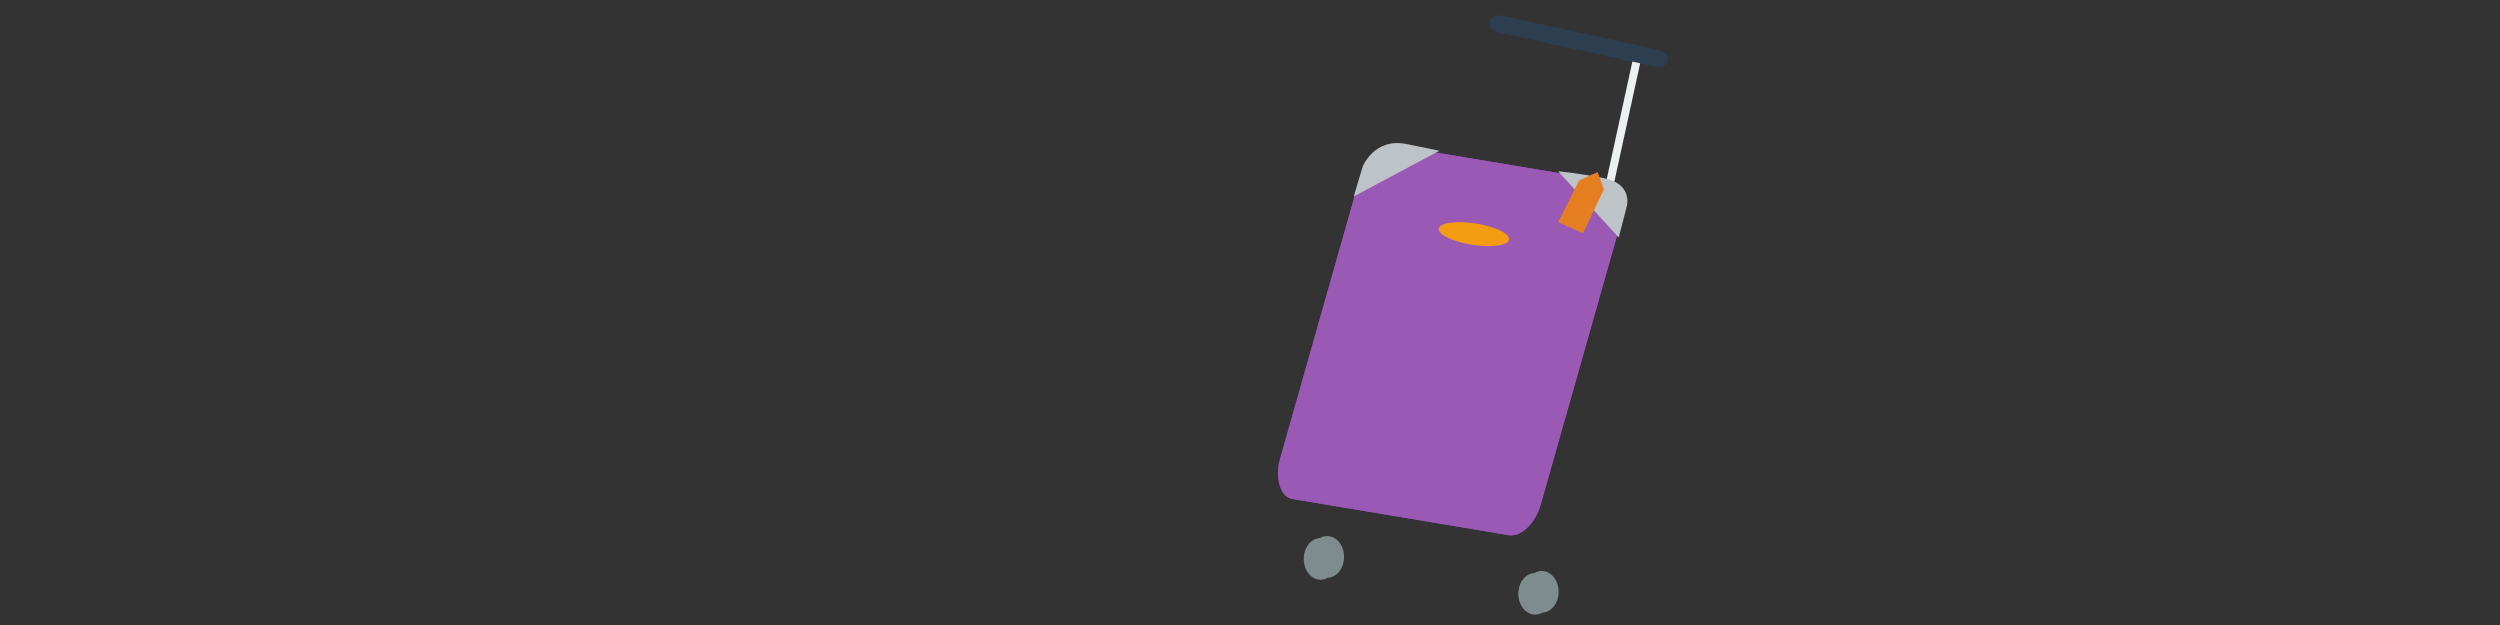 <?xml version="1.0" encoding="UTF-8" standalone="no"?>
<!-- Created with Inkscape (http://www.inkscape.org/) -->

<svg
   xmlns:dc="http://purl.org/dc/elements/1.1/"
   xmlns:cc="http://creativecommons.org/ns#"
   xmlns:rdf="http://www.w3.org/1999/02/22-rdf-syntax-ns#"
   xmlns:svg="http://www.w3.org/2000/svg"
   xmlns="http://www.w3.org/2000/svg"
   xmlns:sodipodi="http://sodipodi.sourceforge.net/DTD/sodipodi-0.dtd"
   xmlns:inkscape="http://www.inkscape.org/namespaces/inkscape"
   width="1200"
   height="300"
   id="svg2"
   version="1.1"
   inkscape:version="0.48.4 r9939"
   sodipodi:docname="suitcase-you.svg">
  <rect width="100%" height="100%" fill="#333333" stroke="none"/>
  <defs
     id="defs4">
    <clipPath
       clipPathUnits="userSpaceOnUse"
       id="clipPath3026">
      <rect
         transform="matrix(0.977,0.213,-0.213,0.977,0,0)"
         ry="3.411"
         rx="5.484"
         y="-146.221"
         x="701.048"
         height="8.223"
         width="87.163"
         id="rect3029"
         style="color:#000000;fill:#4d4d4d;fill-opacity:1;fill-rule:nonzero;stroke:none;marker:none;visibility:visible;display:inline;overflow:visible;enable-background:accumulate" />
    </clipPath>
    <clipPath
       clipPathUnits="userSpaceOnUse"
       id="clipPath3040">
      <g
         id="g3042">
        <rect
           transform="matrix(0.977,0.213,-0.213,0.977,0,0)"
           ry="3.411"
           rx="5.484"
           y="-142.968"
           x="712.409"
           height="84.97"
           width="3.837"
           id="rect3044"
           style="color:#000000;fill:#cccccc;fill-opacity:1;fill-rule:nonzero;stroke:none;marker:none;visibility:visible;display:inline;overflow:visible;enable-background:accumulate" />
        <rect
           transform="matrix(0.977,0.213,-0.213,0.977,0,0)"
           ry="3.411"
           rx="5.484"
           y="-142.145"
           x="771.887"
           height="84.97"
           width="3.837"
           id="rect3046"
           style="color:#000000;fill:#cccccc;fill-opacity:1;fill-rule:nonzero;stroke:none;marker:none;visibility:visible;display:inline;overflow:visible;enable-background:accumulate" />
      </g>
    </clipPath>
    <clipPath
       clipPathUnits="userSpaceOnUse"
       id="clipPath3057">
      <g
         id="g3059">
        <path
           style="fill:#808080;fill-opacity:1;stroke:none"
           d="m 649.801,94.29 4.232,-14.185 c 0,0 5.442,-14.185 21.162,-10.961 15.72,3.224 15.72,3.224 15.72,3.224 z"
           id="path3061"
           inkscape:connector-curvature="0" />
        <path
           style="fill:#808080;fill-opacity:1;stroke:none"
           d="m 776.981,114.025 3.837,-14.801 c 0,0 3.289,-10.964 -10.964,-13.705 -14.253,-2.741 -21.928,-3.289 -21.928,-3.289 z"
           id="path3063"
           inkscape:connector-curvature="0" />
      </g>
    </clipPath>
    <clipPath
       clipPathUnits="userSpaceOnUse"
       id="clipPath3066">
      <path
         inkscape:connector-curvature="0"
         id="path3068"
         d="m 766.842,82.569 -8.909,4.098 -9.973,19.97 11.894,5.323 10.009,-21.065 z"
         style="fill:#4d4d4d;fill-opacity:1;stroke:none" />
    </clipPath>
    <clipPath
       clipPathUnits="userSpaceOnUse"
       id="clipPath3071">
      <path
         transform="matrix(1.244,0.192,-0.115,0.819,815.655,62.887)"
         d="m -66.071,79.107 a 13.571,6.25 0 1 1 -27.143,0 13.571,6.25 0 1 1 27.143,0 z"
         sodipodi:ry="6.25"
         sodipodi:rx="13.571428"
         sodipodi:cy="79.10714"
         sodipodi:cx="-79.64286"
         id="path3073"
         style="color:#000000;fill:#999999;fill-opacity:1;fill-rule:nonzero;stroke:none;marker:none;visibility:visible;display:inline;overflow:visible;enable-background:accumulate"
         sodipodi:type="arc" />
    </clipPath>
    <clipPath
       clipPathUnits="userSpaceOnUse"
       id="clipPath3076">
      <rect
         style="color:#000000;fill:#1a1a1a;fill-opacity:1;fill-rule:nonzero;stroke:none;marker:none;visibility:visible;display:inline;overflow:visible;enable-background:accumulate"
         id="rect3078"
         width="127.181"
         height="176.477"
         x="655.417"
         y="-41.816"
         transform="matrix(0.986,0.165,-0.273,0.962,0,0)"
         ry="17.332"
         rx="10.808"
         clip-path="none" />
    </clipPath>
    <clipPath
       clipPathUnits="userSpaceOnUse"
       id="clipPath3112">
      <g
         id="g3114">
        <path
           transform="matrix(1.258,0,0,1.317,593.472,30.26)"
           d="m 38.571,180.714 a 6.429,7.5 0 1 1 -12.857,0 6.429,7.5 0 1 1 12.857,0 z"
           sodipodi:ry="7.5"
           sodipodi:rx="6.4285712"
           sodipodi:cy="180.71428"
           sodipodi:cx="32.142857"
           id="path3116"
           style="color:#000000;fill:#4d4d4d;fill-opacity:1;fill-rule:nonzero;stroke:none;marker:none;visibility:visible;display:inline;overflow:visible;enable-background:accumulate"
           sodipodi:type="arc" />
        <path
           transform="matrix(1.258,0,0,1.317,596.616,29.319)"
           d="m 38.571,180.714 a 6.429,7.5 0 1 1 -12.857,0 6.429,7.5 0 1 1 12.857,0 z"
           sodipodi:ry="7.5"
           sodipodi:rx="6.4285712"
           sodipodi:cy="180.71428"
           sodipodi:cx="32.142857"
           id="path3118"
           style="color:#000000;fill:#4d4d4d;fill-opacity:1;fill-rule:nonzero;stroke:none;marker:none;visibility:visible;display:inline;overflow:visible;enable-background:accumulate"
           sodipodi:type="arc" />
        <path
           transform="matrix(1.258,0,0,1.317,696.455,47.008)"
           d="m 38.571,180.714 a 6.429,7.5 0 1 1 -12.857,0 6.429,7.5 0 1 1 12.857,0 z"
           sodipodi:ry="7.5"
           sodipodi:rx="6.4285712"
           sodipodi:cy="180.71428"
           sodipodi:cx="32.142857"
           id="path3120"
           style="color:#000000;fill:#4d4d4d;fill-opacity:1;fill-rule:nonzero;stroke:none;marker:none;visibility:visible;display:inline;overflow:visible;enable-background:accumulate"
           sodipodi:type="arc" />
        <path
           transform="matrix(1.258,0,0,1.317,699.599,46.067)"
           d="m 38.571,180.714 a 6.429,7.5 0 1 1 -12.857,0 6.429,7.5 0 1 1 12.857,0 z"
           sodipodi:ry="7.5"
           sodipodi:rx="6.4285712"
           sodipodi:cy="180.71428"
           sodipodi:cx="32.142857"
           id="path3122"
           style="color:#000000;fill:#4d4d4d;fill-opacity:1;fill-rule:nonzero;stroke:none;marker:none;visibility:visible;display:inline;overflow:visible;enable-background:accumulate"
           sodipodi:type="arc" />
      </g>
    </clipPath>
    <clipPath
       clipPathUnits="userSpaceOnUse"
       id="clipPath3041">
      <g
         id="g3043">
        <rect
           clip-path="none"
           rx="10.808"
           ry="17.332"
           transform="matrix(0.986,0.165,-0.273,0.962,0,0)"
           y="-21.761"
           x="676.451"
           height="176.477"
           width="127.181"
           id="rect3045"
           style="color:#000000;fill:#666666;fill-opacity:1;fill-rule:nonzero;stroke:none;marker:none;visibility:visible;display:inline;overflow:visible;enable-background:accumulate" />
        <rect
           style="color:#000000;fill:#666666;fill-opacity:1;fill-rule:nonzero;stroke:none;marker:none;visibility:visible;display:inline;overflow:visible;enable-background:accumulate"
           id="rect3047"
           width="32.06"
           height="20.429"
           x="538.329"
           y="-559.446"
           transform="matrix(0.61,0.792,-0.796,0.605,0,0)" />
        <rect
           style="color:#000000;fill:#666666;fill-opacity:1;fill-rule:nonzero;stroke:none;marker:none;visibility:visible;display:inline;overflow:visible;enable-background:accumulate"
           id="rect3049"
           width="32.212"
           height="20.333"
           x="514.845"
           y="-423.867"
           transform="matrix(0.521,0.853,-0.858,0.513,0,0)" />
        <rect
           clip-path="none"
           rx="10.808"
           ry="17.332"
           transform="matrix(0.986,0.165,-0.273,0.962,0,0)"
           y="-41.816"
           x="655.417"
           height="176.477"
           width="127.181"
           id="rect3054"
           style="color:#000000;fill:#666666;fill-opacity:1;fill-rule:nonzero;stroke:none;marker:none;visibility:visible;display:inline;overflow:visible;enable-background:accumulate" />
      </g>
    </clipPath>
  </defs>
  <sodipodi:namedview
     id="base"
     pagecolor="#ffffff"
     bordercolor="#666666"
     borderopacity="1.0"
     inkscape:pageopacity="0.0"
     inkscape:pageshadow="2"
     inkscape:zoom="1.4"
     inkscape:cx="620.5081"
     inkscape:cy="132.28078"
     inkscape:document-units="px"
     inkscape:current-layer="layer2"
     showgrid="false"
     inkscape:window-width="1360"
     inkscape:window-height="744"
     inkscape:window-x="0"
     inkscape:window-y="24"
     inkscape:window-maximized="1" />
  <g
     inkscape:groupmode="layer"
     id="layer4"
     inkscape:label="wheels"
     style="display:inline">
    <rect
       style="fill:#7f8c8d;fill-opacity:1;stroke:none"
       id="rect3051"
       width="279.286"
       height="82.143"
       x="544.408"
       y="236.602"
       rx="7.675"
       ry="7.675"
       clip-path="url(#clipPath3112)" />
  </g>
  <g
     inkscape:groupmode="layer"
     id="layer6"
     inkscape:label="sticks"
     style="display:inline">
    <rect
       style="fill:#ecf0f1;fill-opacity:1;stroke:none"
       id="rect3053"
       width="147.143"
       height="132.5"
       x="682.408"
       y="-3.51"
       rx="7.675"
       ry="7.675"
       clip-path="url(#clipPath3040)" />
  </g>
  <g
     inkscape:groupmode="layer"
     id="layer5"
     inkscape:label="handle"
     style="display:inline">
    <rect
       style="fill:#2c3e50;fill-opacity:1;stroke:none"
       id="rect3042"
       width="161.786"
       height="84.286"
       x="679.653"
       y="-18.297"
       rx="7.675"
       ry="7.675"
       clip-path="url(#clipPath3026)" />
  </g>
  <g
     inkscape:groupmode="layer"
     id="layer2"
     inkscape:label="body"
     style="display:inline">
    <rect
       style="fill:#8e44ad;fill-opacity:1;stroke:none"
       id="rect3035"
       width="328.571"
       height="304.286"
       x="533.756"
       y="5.888"
       rx="7.675"
       ry="7.675"
       clip-path="url(#clipPath3041)" />
  </g>
  <g
     inkscape:label="face"
     inkscape:groupmode="layer"
     id="layer1"
     style="display:inline">
    <rect
       style="fill:#9b59b6;fill-opacity:1;stroke:none"
       id="rect3025"
       width="282.857"
       height="279.286"
       x="550.092"
       y="10.837"
       rx="7.675"
       ry="7.675"
       clip-path="url(#clipPath3076)" />
  </g>
  <g
     inkscape:groupmode="layer"
     id="layer3"
     inkscape:label="mark"
     style="display:inline">
    <rect
       style="fill:#f39c12;fill-opacity:1;stroke:none"
       id="rect3052"
       width="190.714"
       height="112.857"
       x="603.541"
       y="64.214"
       rx="7.675"
       ry="7.675"
       clip-path="url(#clipPath3071)" />
  </g>
  <g
     inkscape:groupmode="layer"
     id="layer7"
     inkscape:label="corner"
     style="display:inline">
    <rect
       style="fill:#bdc3c7;fill-opacity:1;stroke:none"
       id="rect3033"
       width="236.071"
       height="108.929"
       x="597.664"
       y="32.806"
       rx="7.675"
       ry="7.675"
       clip-path="url(#clipPath3057)" />
  </g>
  <g
     inkscape:groupmode="layer"
     id="layer8"
     inkscape:label="label"
     style="display:inline">
    <rect
       style="fill:#e67e22;fill-opacity:1;stroke:none"
       id="rect3074"
       width="98.571"
       height="99.286"
       x="707.755"
       y="46.429"
       rx="7.675"
       ry="7.675"
       clip-path="url(#clipPath3066)" />
  </g>
</svg>
